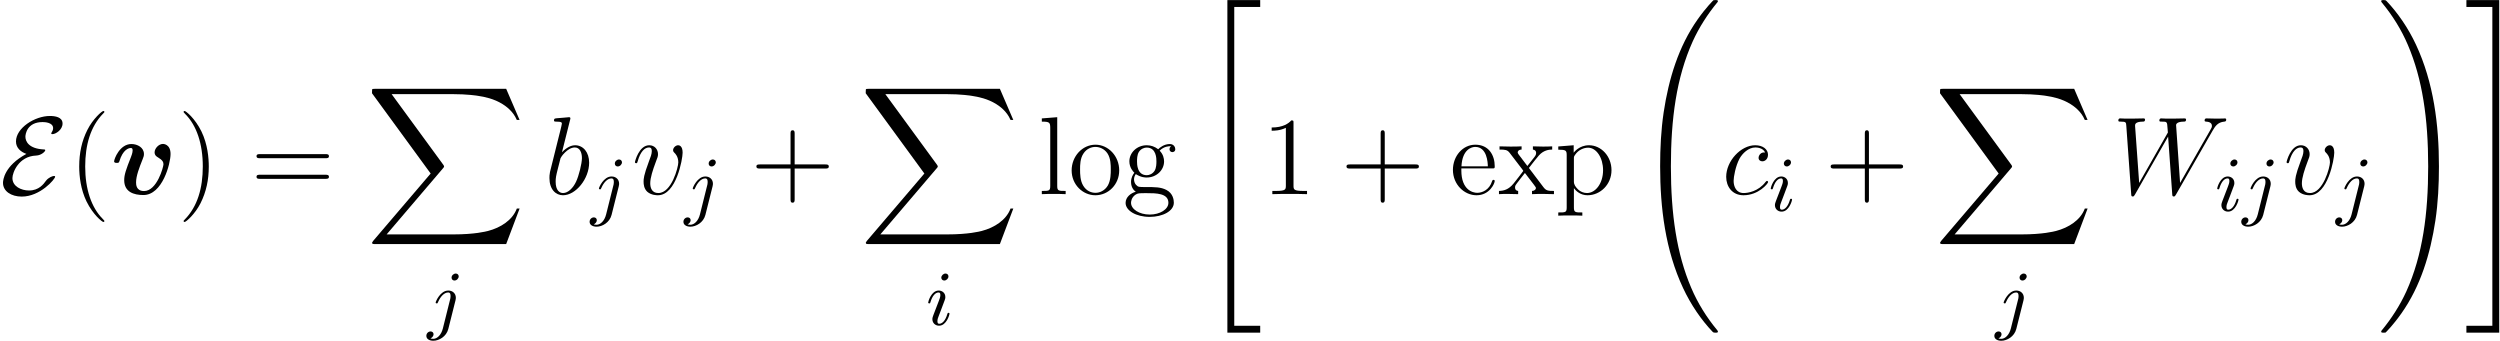 <?xml version='1.0' encoding='ISO-8859-1'?>
<!DOCTYPE svg PUBLIC "-//W3C//DTD SVG 1.1//EN" "http://www.w3.org/Graphics/SVG/1.1/DTD/svg11.dtd">
<!-- This file was generated by dvisvgm 1.2.2 (x86_64-pc-linux-gnu) -->
<!-- Tue Jul 17 23:56:01 2018 -->
<svg height='39.788pt' version='1.1' viewBox='46.528 -40.987 291.908 39.788' width='291.908pt' xmlns='http://www.w3.org/2000/svg' xmlns:xlink='http://www.w3.org/1999/xlink'>
<defs>
<path d='M3.107 -4.719C0.507 -3.315 0.364 -1.638 0.364 -1.326C0.364 -0.338 1.326 0.286 2.561 0.286C4.732 0.286 6.474 -1.768 6.474 -2.041C6.474 -2.119 6.409 -2.132 6.344 -2.132C6.188 -2.132 5.694 -1.963 5.395 -1.56C5.122 -1.183 4.576 -0.429 3.419 -0.429C2.496 -0.429 1.469 -0.91 1.469 -1.885C1.469 -2.522 2.197 -4.446 4.251 -4.524C4.862 -4.55 5.317 -5.005 5.317 -5.148C5.317 -5.226 5.252 -5.239 5.187 -5.239C3.354 -5.317 2.99 -6.214 2.99 -6.734C2.99 -7.033 3.185 -8.45 5.005 -8.45C5.252 -8.45 6.24 -8.411 6.24 -7.735C6.24 -7.527 6.136 -7.345 6.084 -7.267C6.058 -7.228 6.019 -7.163 6.019 -7.124C6.019 -7.033 6.11 -7.033 6.149 -7.033C6.539 -7.033 7.345 -7.54 7.345 -8.281C7.345 -9.048 6.448 -9.165 5.863 -9.165C4.095 -9.165 1.885 -7.761 1.885 -6.175C1.885 -5.408 2.47 -4.94 3.107 -4.719Z' id='g0-69'/>
<path d='M4.225 3.159C4.225 3.12 4.225 3.094 4.004 2.873C2.704 1.56 1.976 -0.585 1.976 -3.237C1.976 -5.759 2.587 -7.93 4.095 -9.464C4.225 -9.581 4.225 -9.607 4.225 -9.646C4.225 -9.724 4.16 -9.75 4.108 -9.75C3.939 -9.75 2.873 -8.814 2.236 -7.54C1.573 -6.227 1.274 -4.836 1.274 -3.237C1.274 -2.08 1.456 -0.533 2.132 0.858C2.899 2.418 3.965 3.263 4.108 3.263C4.16 3.263 4.225 3.237 4.225 3.159Z' id='g1-40'/>
<path d='M3.666 -3.237C3.666 -4.225 3.536 -5.837 2.808 -7.345C2.041 -8.905 0.975 -9.75 0.832 -9.75C0.78 -9.75 0.715 -9.724 0.715 -9.646C0.715 -9.607 0.715 -9.581 0.936 -9.36C2.236 -8.047 2.964 -5.902 2.964 -3.25C2.964 -0.728 2.353 1.443 0.845 2.977C0.715 3.094 0.715 3.12 0.715 3.159C0.715 3.237 0.78 3.263 0.832 3.263C1.001 3.263 2.067 2.327 2.704 1.053C3.367 -0.273 3.666 -1.677 3.666 -3.237Z' id='g1-41'/>
<path d='M5.187 -3.003H8.775C8.957 -3.003 9.191 -3.003 9.191 -3.237C9.191 -3.484 8.97 -3.484 8.775 -3.484H5.187V-7.072C5.187 -7.254 5.187 -7.488 4.953 -7.488C4.706 -7.488 4.706 -7.267 4.706 -7.072V-3.484H1.118C0.936 -3.484 0.702 -3.484 0.702 -3.25C0.702 -3.003 0.923 -3.003 1.118 -3.003H4.706V0.585C4.706 0.767 4.706 1.001 4.94 1.001C5.187 1.001 5.187 0.78 5.187 0.585V-3.003Z' id='g1-43'/>
<path d='M3.744 -8.333C3.744 -8.632 3.744 -8.645 3.484 -8.645C3.172 -8.294 2.522 -7.813 1.183 -7.813V-7.436C1.482 -7.436 2.132 -7.436 2.847 -7.774V-1.001C2.847 -0.533 2.808 -0.377 1.664 -0.377H1.261V0C1.612 -0.026 2.873 -0.026 3.302 -0.026S4.979 -0.026 5.33 0V-0.377H4.927C3.783 -0.377 3.744 -0.533 3.744 -1.001V-8.333Z' id='g1-49'/>
<path d='M8.775 -4.212C8.957 -4.212 9.191 -4.212 9.191 -4.446C9.191 -4.693 8.97 -4.693 8.775 -4.693H1.118C0.936 -4.693 0.702 -4.693 0.702 -4.459C0.702 -4.212 0.923 -4.212 1.118 -4.212H8.775ZM8.775 -1.794C8.957 -1.794 9.191 -1.794 9.191 -2.028C9.191 -2.275 8.97 -2.275 8.775 -2.275H1.118C0.936 -2.275 0.702 -2.275 0.702 -2.041C0.702 -1.794 0.923 -1.794 1.118 -1.794H8.775Z' id='g1-61'/>
<path d='M4.979 -3.016C5.265 -3.016 5.291 -3.016 5.291 -3.263C5.291 -4.576 4.589 -5.798 3.016 -5.798C1.534 -5.798 0.39 -4.459 0.39 -2.847C0.39 -1.131 1.716 0.13 3.159 0.13C4.706 0.13 5.291 -1.274 5.291 -1.547C5.291 -1.625 5.226 -1.677 5.148 -1.677C5.044 -1.677 5.018 -1.612 4.992 -1.547C4.654 -0.455 3.783 -0.156 3.237 -0.156S1.378 -0.52 1.378 -2.769V-3.016H4.979ZM1.391 -3.263C1.495 -5.304 2.639 -5.538 3.003 -5.538C4.394 -5.538 4.472 -3.705 4.485 -3.263H1.391Z' id='g1-101'/>
<path d='M1.547 -2.353C2.158 -1.95 2.678 -1.95 2.821 -1.95C3.991 -1.95 4.862 -2.834 4.862 -3.835C4.862 -4.186 4.758 -4.68 4.342 -5.096C4.849 -5.616 5.46 -5.616 5.525 -5.616C5.577 -5.616 5.642 -5.616 5.694 -5.59C5.564 -5.538 5.499 -5.408 5.499 -5.265C5.499 -5.083 5.629 -4.927 5.837 -4.927C5.941 -4.927 6.175 -4.992 6.175 -5.278C6.175 -5.512 5.993 -5.876 5.538 -5.876C4.862 -5.876 4.355 -5.46 4.173 -5.265C3.783 -5.564 3.328 -5.733 2.834 -5.733C1.664 -5.733 0.793 -4.849 0.793 -3.848C0.793 -3.107 1.248 -2.626 1.378 -2.509C1.222 -2.314 0.988 -1.937 0.988 -1.43C0.988 -0.676 1.443 -0.351 1.547 -0.286C0.949 -0.117 0.351 0.351 0.351 1.027C0.351 1.924 1.573 2.665 3.172 2.665C4.719 2.665 6.006 1.976 6.006 1.001C6.006 0.676 5.915 -0.091 5.135 -0.494C4.472 -0.832 3.822 -0.832 2.704 -0.832C1.911 -0.832 1.82 -0.832 1.586 -1.079C1.456 -1.209 1.339 -1.456 1.339 -1.729C1.339 -1.95 1.417 -2.171 1.547 -2.353ZM2.834 -2.223C1.69 -2.223 1.69 -3.536 1.69 -3.835C1.69 -4.069 1.69 -4.602 1.911 -4.953C2.158 -5.33 2.548 -5.46 2.821 -5.46C3.965 -5.46 3.965 -4.147 3.965 -3.848C3.965 -3.614 3.965 -3.081 3.744 -2.73C3.497 -2.353 3.107 -2.223 2.834 -2.223ZM3.185 2.392C1.937 2.392 0.988 1.755 0.988 1.014C0.988 0.91 1.014 0.403 1.508 0.065C1.794 -0.117 1.911 -0.117 2.821 -0.117C3.9 -0.117 5.369 -0.117 5.369 1.014C5.369 1.781 4.381 2.392 3.185 2.392Z' id='g1-103'/>
<path d='M2.236 -9.022L0.429 -8.879V-8.502C1.313 -8.502 1.417 -8.411 1.417 -7.774V-0.962C1.417 -0.377 1.274 -0.377 0.429 -0.377V0C0.793 -0.026 1.43 -0.026 1.82 -0.026S2.86 -0.026 3.224 0V-0.377C2.392 -0.377 2.236 -0.377 2.236 -0.962V-9.022Z' id='g1-108'/>
<path d='M5.967 -2.782C5.967 -4.459 4.693 -5.798 3.185 -5.798C1.625 -5.798 0.39 -4.42 0.39 -2.782C0.39 -1.118 1.69 0.13 3.172 0.13C4.706 0.13 5.967 -1.144 5.967 -2.782ZM3.185 -0.156C2.704 -0.156 2.119 -0.364 1.742 -1.001C1.391 -1.586 1.378 -2.353 1.378 -2.899C1.378 -3.393 1.378 -4.186 1.781 -4.771C2.145 -5.33 2.717 -5.538 3.172 -5.538C3.679 -5.538 4.225 -5.304 4.576 -4.797C4.979 -4.199 4.979 -3.38 4.979 -2.899C4.979 -2.444 4.979 -1.638 4.641 -1.027C4.277 -0.403 3.679 -0.156 3.185 -0.156Z' id='g1-111'/>
<path d='M3.185 2.145C2.353 2.145 2.197 2.145 2.197 1.56V-0.702C2.431 -0.377 2.964 0.13 3.796 0.13C5.291 0.13 6.604 -1.131 6.604 -2.808C6.604 -4.459 5.382 -5.733 3.965 -5.733C2.821 -5.733 2.21 -4.914 2.171 -4.862V-5.733L0.364 -5.59V-5.213C1.274 -5.213 1.352 -5.122 1.352 -4.55V1.56C1.352 2.145 1.209 2.145 0.364 2.145V2.522C0.702 2.496 1.404 2.496 1.768 2.496C2.145 2.496 2.847 2.496 3.185 2.522V2.145ZM2.197 -4.147C2.197 -4.394 2.197 -4.407 2.34 -4.615C2.73 -5.2 3.367 -5.447 3.861 -5.447C4.836 -5.447 5.616 -4.264 5.616 -2.808C5.616 -1.261 4.732 -0.13 3.731 -0.13C3.328 -0.13 2.951 -0.299 2.691 -0.546C2.392 -0.845 2.197 -1.105 2.197 -1.469V-4.147Z' id='g1-112'/>
<path d='M3.64 -3.068C4.017 -3.562 4.563 -4.264 4.81 -4.537C5.343 -5.135 5.954 -5.226 6.37 -5.226V-5.603C5.811 -5.577 5.785 -5.577 5.278 -5.577C4.784 -5.577 4.758 -5.577 4.108 -5.603V-5.226C4.277 -5.2 4.485 -5.122 4.485 -4.823C4.485 -4.602 4.368 -4.459 4.29 -4.355L3.458 -3.302L2.444 -4.641C2.405 -4.693 2.327 -4.81 2.327 -4.901C2.327 -4.979 2.392 -5.213 2.782 -5.226V-5.603C2.457 -5.577 1.794 -5.577 1.443 -5.577C1.014 -5.577 0.988 -5.577 0.195 -5.603V-5.226C0.858 -5.226 1.105 -5.2 1.378 -4.849L2.899 -2.86C2.925 -2.834 2.977 -2.756 2.977 -2.717S1.963 -1.404 1.833 -1.235C1.261 -0.533 0.689 -0.39 0.13 -0.377V0C0.624 -0.026 0.65 -0.026 1.209 -0.026C1.703 -0.026 1.729 -0.026 2.379 0V-0.377C2.067 -0.416 2.015 -0.611 2.015 -0.793C2.015 -1.001 2.106 -1.105 2.236 -1.274C2.431 -1.547 2.86 -2.08 3.172 -2.483L4.238 -1.092C4.459 -0.806 4.459 -0.78 4.459 -0.702C4.459 -0.598 4.355 -0.39 4.004 -0.377V0C4.342 -0.026 4.979 -0.026 5.343 -0.026C5.772 -0.026 5.798 -0.026 6.578 0V-0.377C5.889 -0.377 5.655 -0.403 5.343 -0.819L3.64 -3.068Z' id='g1-120'/>
<path d='M7.033 -4.706C7.033 -5.889 6.162 -5.889 6.149 -5.889C5.629 -5.889 5.161 -5.343 5.161 -4.901C5.161 -4.537 5.434 -4.381 5.551 -4.316C6.097 -3.991 6.201 -3.757 6.201 -3.497C6.201 -3.211 5.447 -0.364 3.926 -0.364C2.99 -0.364 2.99 -1.144 2.99 -1.378C2.99 -2.132 3.354 -3.081 3.77 -4.121C3.874 -4.381 3.913 -4.498 3.913 -4.706C3.913 -5.46 3.159 -5.876 2.444 -5.876C1.066 -5.876 0.416 -4.108 0.416 -3.848C0.416 -3.666 0.611 -3.666 0.728 -3.666C0.884 -3.666 0.975 -3.666 1.027 -3.835C1.443 -5.239 2.132 -5.408 2.366 -5.408C2.457 -5.408 2.587 -5.408 2.587 -5.135C2.587 -4.836 2.431 -4.459 2.392 -4.355C1.794 -2.847 1.599 -2.262 1.599 -1.638C1.599 -0.26 2.717 0.104 3.848 0.104C6.084 0.104 7.033 -3.588 7.033 -4.706Z' id='g2-118'/>
<path d='M2.639 -5.678C2.639 -5.879 2.493 -6.015 2.293 -6.015C2.047 -6.015 1.802 -5.778 1.802 -5.533C1.802 -5.351 1.938 -5.196 2.148 -5.196C2.393 -5.196 2.639 -5.424 2.639 -5.678ZM2.766 -1.301C2.766 -1.347 2.739 -1.41 2.648 -1.41C2.548 -1.41 2.539 -1.365 2.502 -1.247C2.284 -0.5 1.911 -0.127 1.565 -0.127C1.42 -0.127 1.347 -0.2 1.347 -0.428C1.347 -0.646 1.42 -0.846 1.492 -1.019C1.656 -1.456 1.656 -1.474 1.774 -1.756C1.92 -2.148 2.12 -2.666 2.211 -2.921C2.275 -3.085 2.275 -3.176 2.275 -3.258C2.275 -3.776 1.865 -4.022 1.501 -4.022C0.619 -4.022 0.264 -2.721 0.264 -2.621C0.264 -2.539 0.328 -2.512 0.391 -2.512C0.491 -2.512 0.5 -2.566 0.537 -2.684C0.728 -3.331 1.074 -3.795 1.474 -3.795C1.565 -3.795 1.693 -3.776 1.693 -3.503C1.693 -3.276 1.602 -3.039 1.52 -2.83L0.874 -1.147C0.81 -0.974 0.755 -0.828 0.755 -0.664C0.755 -0.237 1.074 0.1 1.538 0.1C2.421 0.1 2.766 -1.21 2.766 -1.301Z' id='g4-105'/>
<path d='M3.676 -5.678C3.676 -5.851 3.549 -6.015 3.331 -6.015C3.094 -6.015 2.839 -5.806 2.839 -5.533C2.839 -5.305 3.012 -5.196 3.176 -5.196C3.458 -5.196 3.676 -5.46 3.676 -5.678ZM1.82 0.419C1.629 1.192 1.147 1.638 0.692 1.638C0.5 1.638 0.473 1.62 0.364 1.583C0.537 1.52 0.728 1.329 0.728 1.101C0.728 0.901 0.573 0.773 0.382 0.773C0.127 0.773 -0.118 0.983 -0.118 1.292C-0.118 1.683 0.282 1.865 0.701 1.865C1.356 1.865 2.229 1.383 2.457 0.482L3.303 -2.885C3.34 -3.03 3.34 -3.167 3.34 -3.176C3.34 -3.676 2.967 -4.022 2.457 -4.022C1.511 -4.022 0.974 -2.721 0.974 -2.621C0.974 -2.539 1.037 -2.512 1.101 -2.512C1.192 -2.512 1.201 -2.539 1.274 -2.712C1.529 -3.294 1.966 -3.795 2.439 -3.795C2.712 -3.795 2.721 -3.54 2.721 -3.376C2.721 -3.367 2.721 -3.194 2.694 -3.085L1.82 0.419Z' id='g4-106'/>
<path d='M9.841 38.337C9.841 38.298 9.841 38.272 9.763 38.181C8.515 36.673 7.475 35.009 6.708 33.202C5.005 29.224 4.329 24.57 4.329 18.98C4.329 13.442 4.966 8.58 6.89 4.316C7.644 2.665 8.632 1.131 9.789 -0.273C9.815 -0.312 9.841 -0.338 9.841 -0.39C9.841 -0.52 9.75 -0.52 9.555 -0.52S9.334 -0.52 9.308 -0.494C9.295 -0.481 8.489 0.299 7.475 1.729C5.213 4.927 4.069 8.749 3.484 12.623C3.172 14.716 3.068 16.848 3.068 18.967C3.068 23.829 3.679 28.795 5.759 33.241C6.682 35.217 7.917 36.998 9.204 38.35C9.321 38.454 9.334 38.467 9.555 38.467C9.75 38.467 9.841 38.467 9.841 38.337Z' id='g3-32'/>
<path d='M7.215 18.98C7.215 14.118 6.604 9.152 4.524 4.706C3.601 2.73 2.366 0.949 1.079 -0.403C0.962 -0.507 0.949 -0.52 0.728 -0.52C0.546 -0.52 0.442 -0.52 0.442 -0.39C0.442 -0.338 0.494 -0.273 0.52 -0.234C1.768 1.274 2.808 2.938 3.575 4.745C5.278 8.723 5.954 13.377 5.954 18.967C5.954 24.505 5.317 29.367 3.393 33.631C2.639 35.282 1.651 36.816 0.494 38.22C0.481 38.246 0.442 38.298 0.442 38.337C0.442 38.467 0.546 38.467 0.728 38.467C0.923 38.467 0.949 38.467 0.975 38.441C0.988 38.428 1.794 37.648 2.808 36.218C5.07 33.02 6.214 29.198 6.799 25.324C7.111 23.231 7.215 21.099 7.215 18.98Z' id='g3-33'/>
<path d='M3.575 38.467H7.423V37.661H4.381V0.286H7.423V-0.52H3.575V38.467Z' id='g3-34'/>
<path d='M3.185 37.661H0.143V38.467H3.991V-0.52H0.143V0.286H3.185V37.661Z' id='g3-35'/>
<path d='M16.458 18.2L18.031 14.04H17.706C17.199 15.392 15.821 16.276 14.326 16.666C14.053 16.731 12.779 17.069 10.283 17.069H2.444L9.061 9.308C9.152 9.204 9.178 9.165 9.178 9.1C9.178 9.074 9.178 9.035 9.087 8.905L3.029 0.624H10.153C11.895 0.624 13.078 0.806 13.195 0.832C13.897 0.936 15.028 1.157 16.055 1.807C16.38 2.015 17.264 2.6 17.706 3.653H18.031L16.458 0H1.092C0.793 0 0.78 0.013 0.741 0.091C0.728 0.13 0.728 0.377 0.728 0.52L7.605 9.932L0.871 17.823C0.741 17.979 0.741 18.044 0.741 18.057C0.741 18.2 0.858 18.2 1.092 18.2H16.458Z' id='g3-88'/>
<path d='M11.739 -7.436C12.038 -7.943 12.324 -8.424 13.104 -8.502C13.221 -8.515 13.338 -8.528 13.338 -8.736C13.338 -8.879 13.221 -8.879 13.182 -8.879C13.156 -8.879 13.065 -8.853 12.207 -8.853C11.817 -8.853 11.414 -8.879 11.037 -8.879C10.959 -8.879 10.803 -8.879 10.803 -8.632C10.803 -8.515 10.907 -8.502 10.985 -8.502C11.245 -8.489 11.661 -8.411 11.661 -8.008C11.661 -7.839 11.609 -7.748 11.479 -7.527L7.93 -1.313L7.462 -8.086C7.462 -8.242 7.605 -8.489 8.333 -8.502C8.502 -8.502 8.632 -8.502 8.632 -8.749C8.632 -8.879 8.502 -8.879 8.437 -8.879C7.982 -8.879 7.501 -8.853 7.033 -8.853H6.357C6.162 -8.853 5.928 -8.879 5.733 -8.879C5.655 -8.879 5.499 -8.879 5.499 -8.632C5.499 -8.502 5.59 -8.502 5.811 -8.502C6.409 -8.502 6.409 -8.489 6.461 -7.696L6.5 -7.228L3.133 -1.313L2.652 -8.021C2.652 -8.164 2.652 -8.489 3.536 -8.502C3.679 -8.502 3.822 -8.502 3.822 -8.736C3.822 -8.879 3.705 -8.879 3.627 -8.879C3.172 -8.879 2.691 -8.853 2.223 -8.853H1.547C1.352 -8.853 1.118 -8.879 0.923 -8.879C0.845 -8.879 0.689 -8.879 0.689 -8.632C0.689 -8.502 0.793 -8.502 0.975 -8.502C1.586 -8.502 1.599 -8.424 1.625 -8.008L2.197 -0.026C2.21 0.195 2.223 0.273 2.379 0.273C2.509 0.273 2.535 0.221 2.652 0.026L6.526 -6.747L7.007 -0.026C7.02 0.195 7.033 0.273 7.189 0.273C7.319 0.273 7.358 0.208 7.462 0.026L11.739 -7.436Z' id='g5-87'/>
<path d='M3.003 -8.697C3.016 -8.749 3.042 -8.827 3.042 -8.892C3.042 -9.022 2.912 -9.022 2.886 -9.022C2.873 -9.022 2.405 -8.983 2.171 -8.957C1.95 -8.944 1.755 -8.918 1.521 -8.905C1.209 -8.879 1.118 -8.866 1.118 -8.632C1.118 -8.502 1.248 -8.502 1.378 -8.502C2.041 -8.502 2.041 -8.385 2.041 -8.255C2.041 -8.164 1.937 -7.787 1.885 -7.553L1.573 -6.305C1.443 -5.785 0.702 -2.834 0.65 -2.6C0.585 -2.275 0.585 -2.054 0.585 -1.885C0.585 -0.559 1.326 0.13 2.171 0.13C3.679 0.13 5.239 -1.807 5.239 -3.692C5.239 -4.888 4.563 -5.733 3.588 -5.733C2.912 -5.733 2.301 -5.174 2.054 -4.914L3.003 -8.697ZM2.184 -0.13C1.768 -0.13 1.313 -0.442 1.313 -1.456C1.313 -1.885 1.352 -2.132 1.586 -3.042C1.625 -3.211 1.833 -4.043 1.885 -4.212C1.911 -4.316 2.678 -5.473 3.562 -5.473C4.134 -5.473 4.394 -4.901 4.394 -4.225C4.394 -3.601 4.03 -2.132 3.705 -1.456C3.38 -0.754 2.782 -0.13 2.184 -0.13Z' id='g5-98'/>
<path d='M5.083 -4.888C4.836 -4.888 4.719 -4.888 4.537 -4.732C4.459 -4.667 4.316 -4.472 4.316 -4.264C4.316 -4.004 4.511 -3.848 4.758 -3.848C5.07 -3.848 5.421 -4.108 5.421 -4.628C5.421 -5.252 4.823 -5.733 3.926 -5.733C2.223 -5.733 0.52 -3.874 0.52 -2.028C0.52 -0.897 1.222 0.13 2.548 0.13C4.316 0.13 5.434 -1.248 5.434 -1.417C5.434 -1.495 5.356 -1.56 5.304 -1.56C5.265 -1.56 5.252 -1.547 5.135 -1.43C4.303 -0.325 3.068 -0.13 2.574 -0.13C1.677 -0.13 1.391 -0.91 1.391 -1.56C1.391 -2.015 1.612 -3.276 2.08 -4.16C2.418 -4.771 3.12 -5.473 3.939 -5.473C4.108 -5.473 4.823 -5.447 5.083 -4.888Z' id='g5-99'/>
<path d='M5.941 -4.862C5.941 -5.681 5.525 -5.733 5.421 -5.733C5.109 -5.733 4.823 -5.421 4.823 -5.161C4.823 -5.005 4.914 -4.914 4.966 -4.862C5.096 -4.745 5.434 -4.394 5.434 -3.718C5.434 -3.172 4.654 -0.13 3.094 -0.13C2.301 -0.13 2.145 -0.793 2.145 -1.274C2.145 -1.924 2.444 -2.834 2.795 -3.77C3.003 -4.303 3.055 -4.433 3.055 -4.693C3.055 -5.239 2.665 -5.733 2.028 -5.733C0.832 -5.733 0.351 -3.848 0.351 -3.744C0.351 -3.692 0.403 -3.627 0.494 -3.627C0.611 -3.627 0.624 -3.679 0.676 -3.861C0.988 -4.979 1.495 -5.473 1.989 -5.473C2.106 -5.473 2.327 -5.473 2.327 -5.044C2.327 -4.706 2.184 -4.329 1.989 -3.835C1.365 -2.171 1.365 -1.768 1.365 -1.456C1.365 -1.17 1.404 -0.637 1.807 -0.273C2.275 0.13 2.925 0.13 3.042 0.13C5.2 0.13 5.941 -4.121 5.941 -4.862Z' id='g5-118'/>
</defs>
<g id='page1' transform='matrix(0.996 0 0 0.996 0 0)'>
<use x='46.703' xlink:href='#g0-69' y='-18.391'/>
<use x='54.727' xlink:href='#g1-40' y='-18.391'/>
<use x='59.677' xlink:href='#g2-118' y='-18.391'/>
<use x='67.525' xlink:href='#g1-41' y='-18.391'/>
<use x='76.086' xlink:href='#g1-61' y='-18.391'/>
<use x='89.597' xlink:href='#g3-88' y='-30.741'/>
<use x='96.814' xlink:href='#g4-106' y='-3.069'/>
<use x='110.542' xlink:href='#g5-98' y='-18.391'/>
<use x='115.954' xlink:href='#g4-106' y='-16.441'/>
<use x='120.799' xlink:href='#g5-118' y='-18.391'/>
<use x='126.953' xlink:href='#g4-106' y='-16.441'/>
<use x='134.686' xlink:href='#g1-43' y='-18.391'/>
<use x='147.476' xlink:href='#g3-88' y='-30.741'/>
<use x='155.264' xlink:href='#g4-105' y='-3.069'/>
<use x='168.42' xlink:href='#g1-108' y='-18.391'/>
<use x='171.956' xlink:href='#g1-111' y='-18.391'/>
<use x='178.32' xlink:href='#g1-103' y='-18.391'/>
<use x='187.028' xlink:href='#g3-34' y='-40.621'/>
<use x='194.612' xlink:href='#g1-49' y='-18.391'/>
<use x='203.865' xlink:href='#g1-43' y='-18.391'/>
<use x='216.654' xlink:href='#g1-101' y='-18.391'/>
<use x='222.312' xlink:href='#g1-120' y='-18.391'/>
<use x='229.03' xlink:href='#g1-112' y='-18.391'/>
<use x='238.268' xlink:href='#g3-32' y='-40.621'/>
<use x='248.56' xlink:href='#g5-99' y='-18.391'/>
<use x='254.038' xlink:href='#g4-105' y='-16.441'/>
<use x='260.627' xlink:href='#g1-43' y='-18.391'/>
<use x='273.417' xlink:href='#g3-88' y='-30.741'/>
<use x='280.633' xlink:href='#g4-106' y='-3.069'/>
<use x='294.361' xlink:href='#g5-87' y='-18.391'/>
<use x='306.378' xlink:href='#g4-105' y='-16.441'/>
<use x='309.579' xlink:href='#g4-106' y='-16.441'/>
<use x='314.424' xlink:href='#g5-118' y='-18.391'/>
<use x='320.577' xlink:href='#g4-106' y='-16.441'/>
<use x='325.422' xlink:href='#g3-33' y='-40.621'/>
<use x='335.714' xlink:href='#g3-35' y='-40.621'/>
</g>
</svg>
